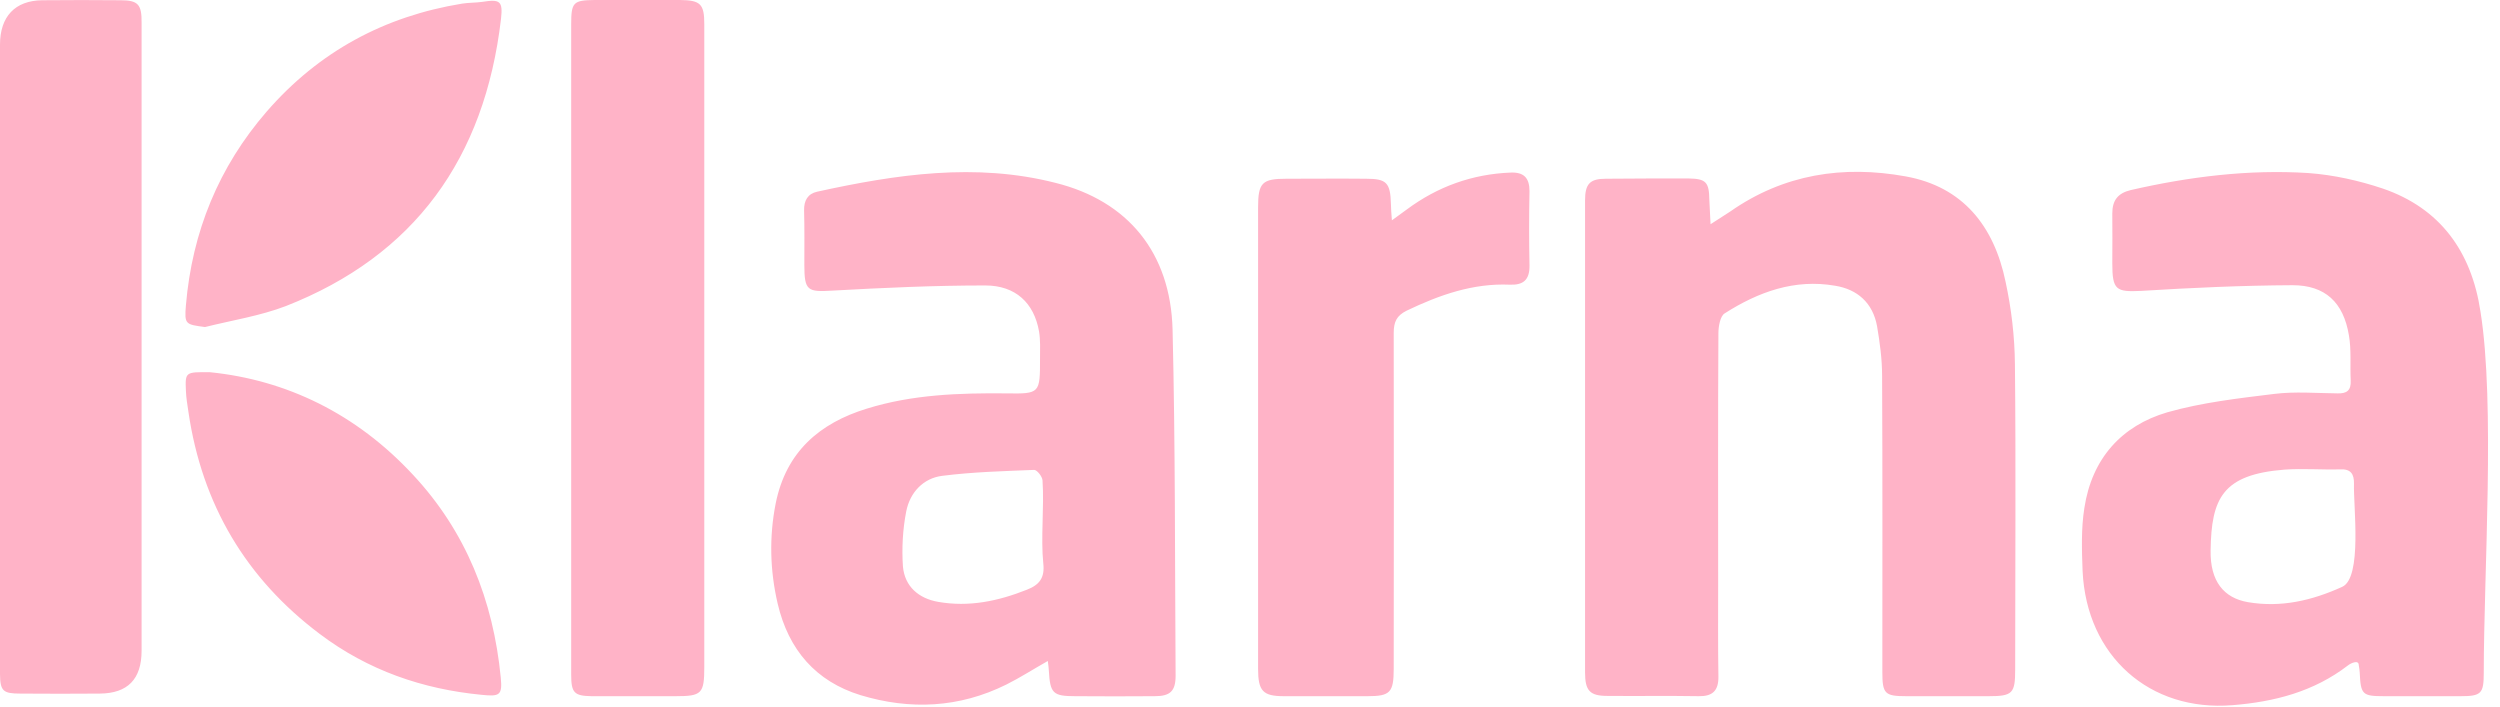 <?xml version="1.0" encoding="UTF-8"?>
<svg width="99px" height="28px" viewBox="0 0 99 28" version="1.1" xmlns="http://www.w3.org/2000/svg" xmlns:xlink="http://www.w3.org/1999/xlink">
    <!-- Generator: Sketch 63.1 (92452) - https://sketch.com -->
    <title>Shape 2</title>
    <desc>Created with Sketch.</desc>
    <g id="Symbols" stroke="none" stroke-width="1" fill="none" fill-rule="evenodd">
        <g id="footer" transform="translate(-1296, -1249)" fill="#FFB3C7" fill-rule="nonzero">
            <g id="Shape-2" transform="translate(1296, 1249)">
                <path d="M19.103,0.073 C18.836,0.112 18.555,0.102 18.297,0.144 C15.23,0.644 12.629,2.037 10.559,4.42 C8.664,6.609 7.609,9.175 7.362,12.09 C7.3,12.847 7.341,12.847 8.118,12.951 C9.184,12.684 10.299,12.511 11.316,12.122 C16.406,10.126 19.193,6.282 19.84,0.746 C19.919,0.042 19.802,-0.039 19.103,0.073 L19.103,0.073 Z M16.354,18.801 C14.103,16.376 11.334,15.046 8.318,14.74 C7.341,14.729 7.33,14.729 7.362,15.476 C7.372,15.754 7.42,16.028 7.461,16.306 C7.999,19.988 9.75,22.913 12.659,25.102 C14.572,26.545 16.732,27.291 19.083,27.516 C19.781,27.587 19.901,27.537 19.83,26.83 C19.532,23.761 18.445,21.04 16.354,18.801 L16.354,18.801 Z M4.77,0.01 C3.735,7.47130427e-06 2.708,7.47130427e-06 1.673,0.01 C0.596,0.021 1.0658141e-13,0.655 1.0658141e-13,1.77 C1.0658141e-13,10.055 1.0658141e-13,18.34 1.0658141e-13,26.626 L1.0658141e-13,26.66 L1.0658141e-13,26.693 C0.007,27.367 0.121,27.466 0.806,27.466 C1.861,27.474 2.909,27.474 3.955,27.466 C5.059,27.456 5.607,26.893 5.607,25.767 L5.607,0.911 C5.617,0.175 5.469,0.01 4.77,0.01 L4.77,0.01 Z M59.821,6.834 C58.306,6.894 56.932,7.386 55.708,8.296 C55.538,8.418 55.369,8.542 55.119,8.725 C55.099,8.44 55.081,8.264 55.081,8.091 C55.06,7.232 54.91,7.078 54.094,7.078 C53.038,7.067 51.993,7.078 50.945,7.078 C49.981,7.078 49.82,7.232 49.82,8.214 L49.82,16.479 C49.82,19.825 49.82,23.148 49.82,26.484 C49.82,27.361 50.009,27.569 50.838,27.569 C51.942,27.569 53.048,27.569 54.153,27.569 C55.05,27.569 55.191,27.425 55.191,26.484 C55.198,22.054 55.198,17.615 55.191,13.185 C55.191,12.744 55.308,12.501 55.698,12.305 C57.001,11.681 58.327,11.21 59.79,11.273 C60.318,11.294 60.578,11.09 60.568,10.506 C60.548,9.524 60.548,8.552 60.568,7.57 C60.568,7.038 60.338,6.813 59.821,6.834 L59.821,6.834 Z M26.924,-7.99360578e-14 L23.545,-7.99360578e-14 C22.698,0.01 22.619,0.091 22.619,0.971 L22.619,26.717 C22.619,27.435 22.739,27.558 23.427,27.569 C24.532,27.569 25.638,27.569 26.752,27.569 C27.788,27.569 27.89,27.474 27.89,26.411 L27.89,4.561 C27.89,3.354 27.89,2.168 27.89,0.961 C27.89,0.154 27.74,0.01 26.924,-7.99360578e-14 L26.924,-7.99360578e-14 Z M93.218,19.16 C93.226,18.77 93.088,18.566 92.681,18.587 C91.943,18.608 91.196,18.545 90.467,18.597 C88.009,18.791 87.57,19.731 87.54,21.797 C87.519,23.025 88.068,23.68 89.014,23.845 C90.329,24.07 91.553,23.782 92.749,23.24 C93.556,22.881 93.188,20.018 93.218,19.16 L93.218,19.16 Z M98.357,26.647 C98.357,27.466 98.257,27.569 97.441,27.569 C96.434,27.569 95.418,27.569 94.412,27.569 C93.547,27.569 93.486,27.505 93.445,26.636 C93.437,26.535 93.427,26.442 93.407,26.34 C93.407,26.108 93.077,26.27 92.978,26.351 C91.625,27.393 90.059,27.793 88.407,27.925 C85.13,28.192 82.629,25.982 82.471,22.617 C82.44,21.789 82.41,20.938 82.54,20.121 C82.838,18.157 84.014,16.858 85.826,16.327 C87.201,15.937 88.637,15.774 90.059,15.599 C90.888,15.497 91.734,15.57 92.571,15.578 C92.928,15.588 93.108,15.466 93.088,15.067 C93.058,14.475 93.119,13.86 93.017,13.279 C92.801,11.969 92.071,11.294 90.786,11.294 C88.784,11.304 86.793,11.396 84.791,11.519 C83.794,11.568 83.647,11.488 83.647,10.425 C83.647,9.77 83.657,9.105 83.647,8.45 C83.647,7.937 83.866,7.651 84.373,7.528 C86.693,6.997 89.044,6.701 91.416,6.853 C92.41,6.926 93.417,7.151 94.363,7.468 C96.625,8.246 97.869,9.953 98.226,12.336 C98.814,15.99 98.357,22.688 98.357,26.647 L98.357,26.647 Z M41.315,22.321 C41.209,21.29 41.355,20.103 41.284,19.026 C41.277,18.872 41.065,18.608 40.955,18.608 C39.741,18.657 38.525,18.689 37.311,18.843 C36.574,18.935 36.036,19.487 35.886,20.255 C35.748,20.959 35.707,21.716 35.756,22.433 C35.827,23.229 36.385,23.7 37.151,23.834 C38.377,24.049 39.532,23.803 40.667,23.352 C41.167,23.159 41.376,22.874 41.315,22.321 L41.315,22.321 Z M46.434,13.054 C46.544,17.626 46.524,22.187 46.554,26.76 C46.554,27.372 46.335,27.569 45.728,27.569 C44.68,27.577 43.625,27.577 42.579,27.569 C41.694,27.569 41.585,27.456 41.534,26.555 C41.534,26.463 41.514,26.362 41.493,26.175 C40.896,26.513 40.389,26.84 39.851,27.108 C37.979,28.037 36.036,28.121 34.073,27.527 C32.311,26.984 31.225,25.736 30.796,23.905 C30.488,22.586 30.457,21.255 30.717,19.938 C31.126,17.89 32.459,16.756 34.323,16.183 C36.136,15.62 37.987,15.56 39.851,15.578 C41.185,15.599 41.185,15.578 41.185,14.198 C41.185,13.839 41.205,13.472 41.146,13.124 C40.948,11.998 40.218,11.304 39.015,11.304 C37.003,11.304 34.981,11.396 32.969,11.508 C31.982,11.568 31.852,11.519 31.852,10.495 C31.852,9.78 31.862,9.052 31.842,8.337 C31.832,7.937 31.992,7.672 32.36,7.591 C35.488,6.905 38.635,6.433 41.804,7.243 C44.663,7.957 46.355,10.005 46.434,13.054 L46.434,13.054 Z M79.791,14.423 C79.832,18.453 79.801,22.483 79.801,26.513 C79.801,27.456 79.702,27.569 78.755,27.569 C77.67,27.569 76.573,27.569 75.487,27.569 C74.641,27.569 74.541,27.474 74.541,26.615 C74.541,22.698 74.551,18.791 74.531,14.873 C74.531,14.218 74.441,13.564 74.332,12.92 C74.164,11.988 73.546,11.456 72.67,11.315 C71.066,11.037 69.632,11.558 68.297,12.41 C68.118,12.519 68.049,12.931 68.049,13.195 C68.029,16.489 68.039,19.783 68.039,23.078 C68.039,24.314 68.029,25.552 68.049,26.791 C68.057,27.361 67.81,27.577 67.271,27.569 C66.066,27.548 64.862,27.569 63.656,27.558 C62.957,27.558 62.768,27.354 62.768,26.626 C62.768,20.396 62.768,14.167 62.768,7.937 C62.768,7.282 62.957,7.078 63.594,7.078 C64.691,7.067 65.777,7.067 66.864,7.067 C67.56,7.078 67.68,7.211 67.69,7.919 C67.7,8.183 67.72,8.45 67.738,8.879 C68.097,8.644 68.307,8.51 68.516,8.377 C70.637,6.894 72.988,6.536 75.469,6.986 C77.728,7.395 78.965,8.95 79.421,11.16 C79.651,12.223 79.781,13.329 79.791,14.423 L79.791,14.423 Z" id="Shape"></path>
            </g>
        </g>
    </g>
</svg>